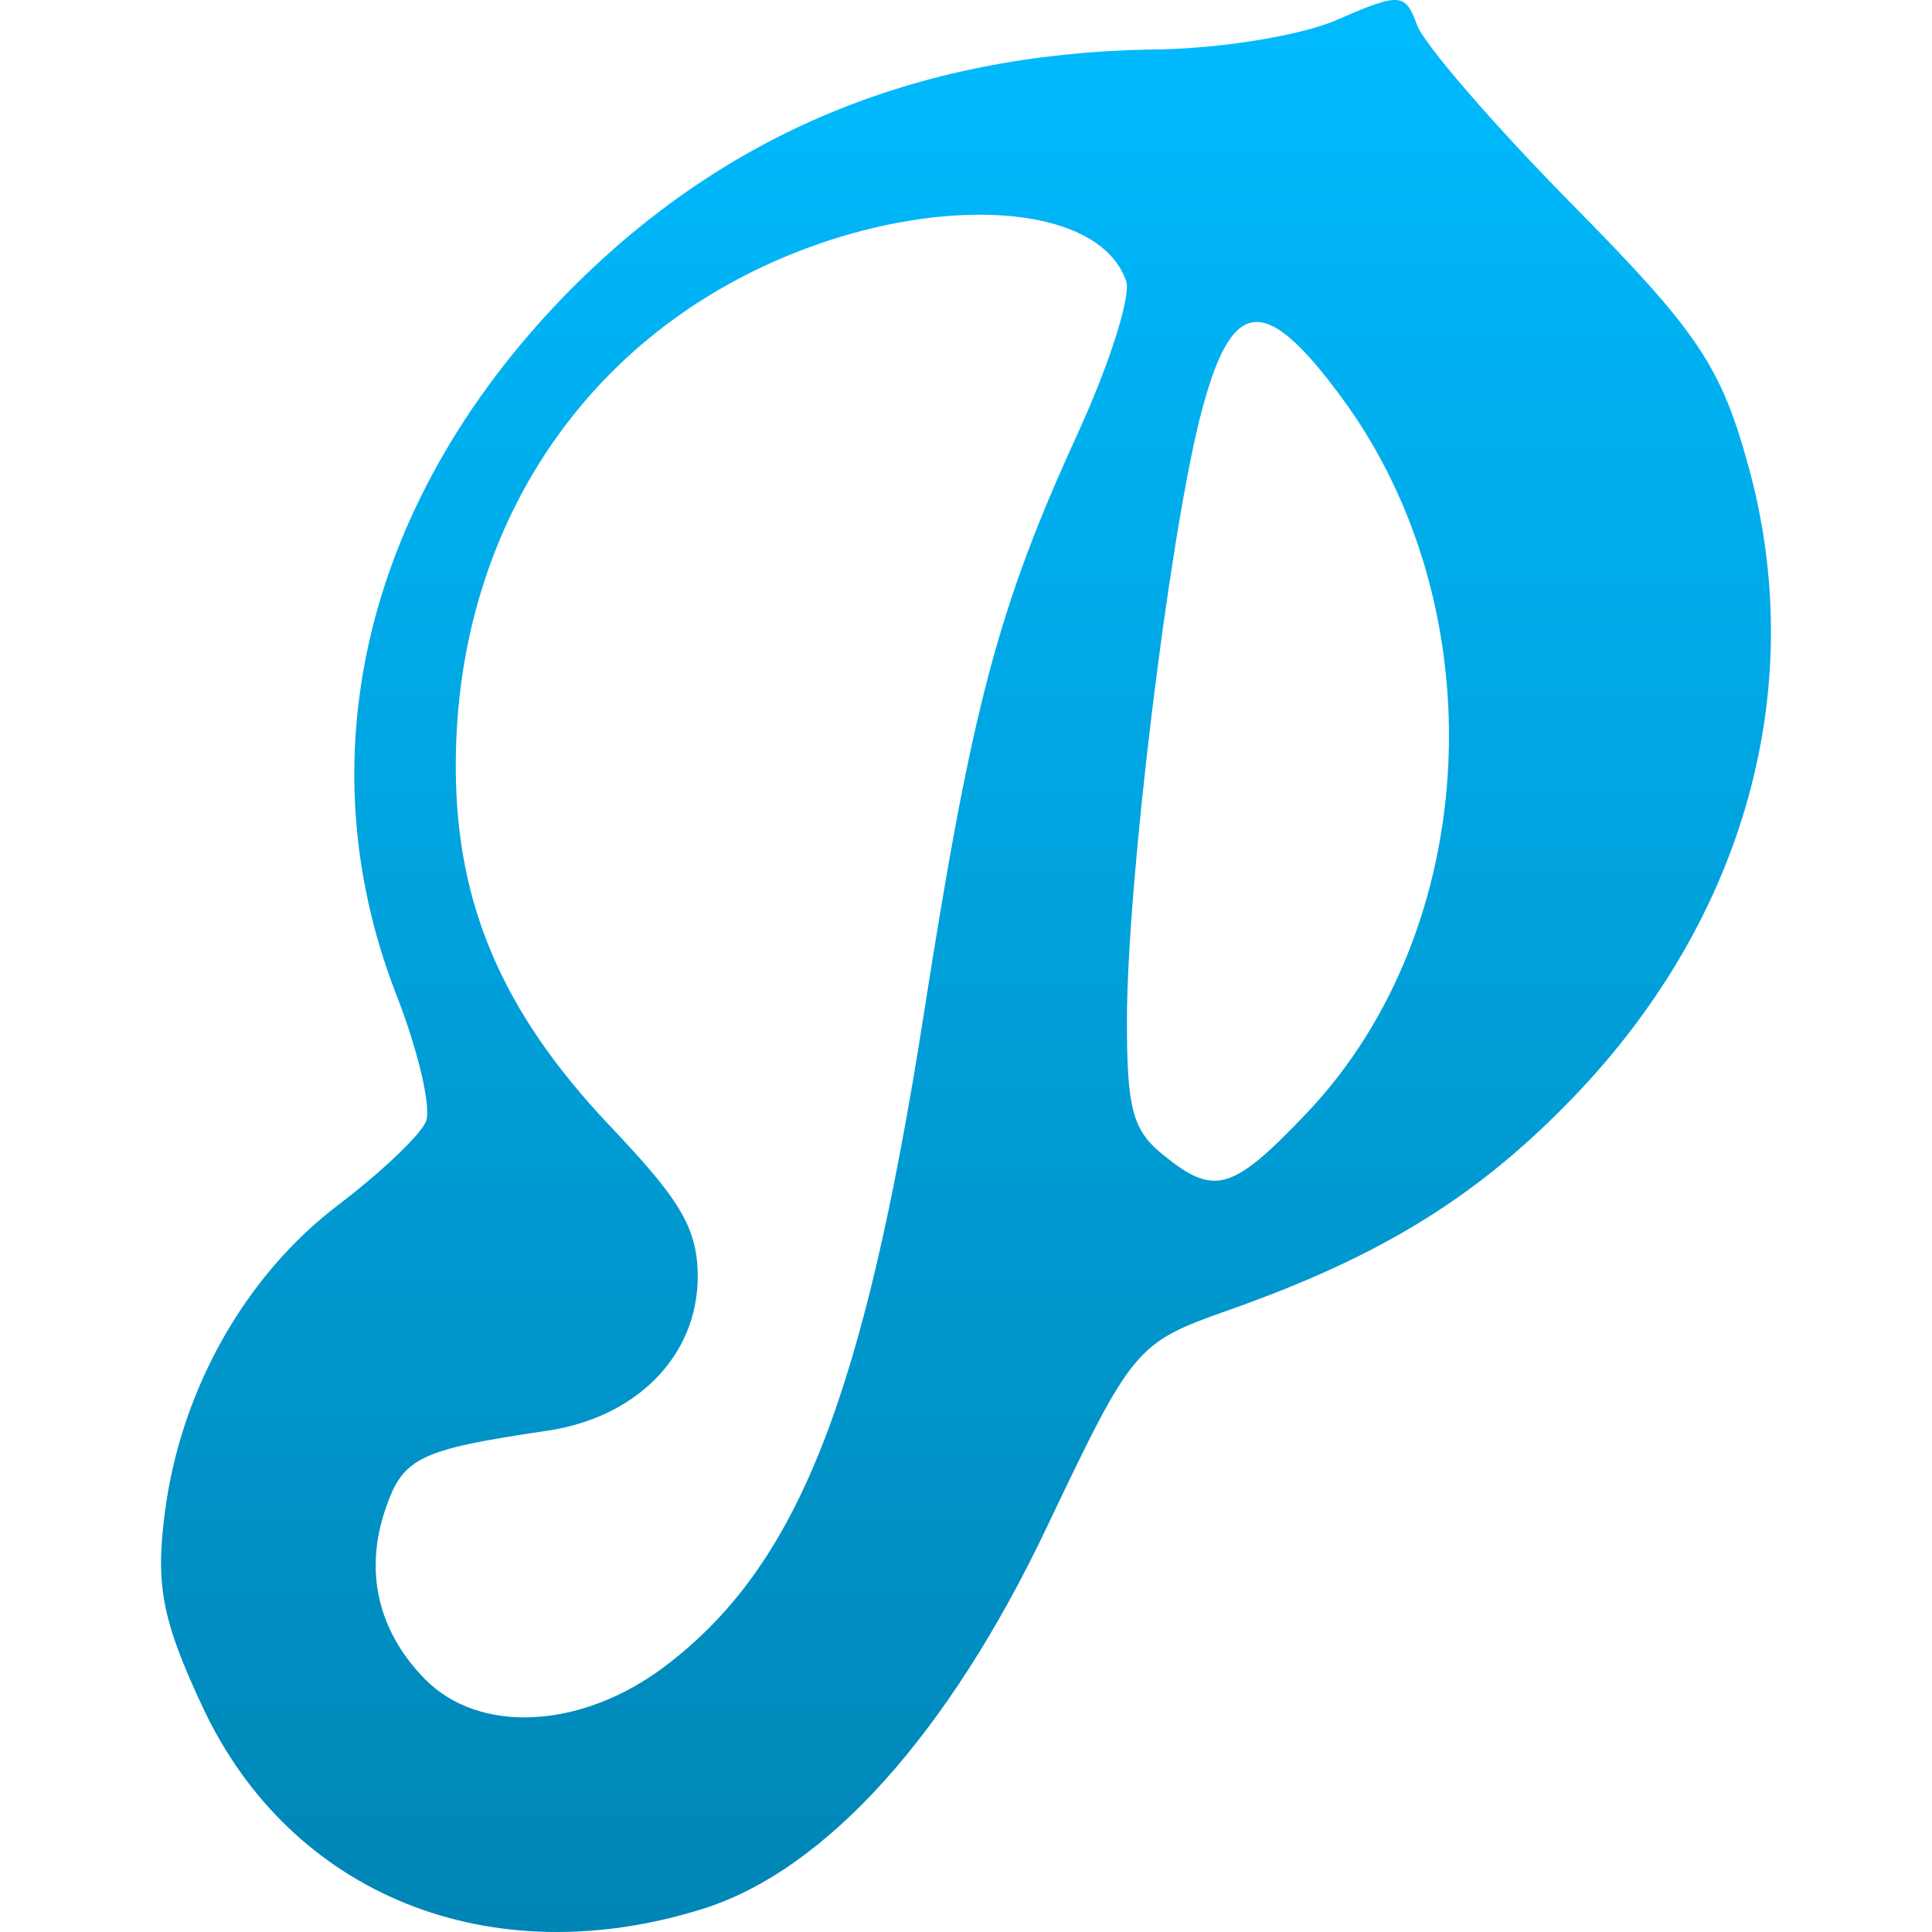 <svg xmlns="http://www.w3.org/2000/svg" xmlns:xlink="http://www.w3.org/1999/xlink" width="64" height="64" viewBox="0 0 64 64" version="1.1">
<defs>
<linearGradient id="linear0" gradientUnits="userSpaceOnUse" x1="0" y1="0" x2="0" y2="1" gradientTransform="matrix(53.328,0,0,64,5.336,0)">
<stop offset="0" style="stop-color:#00bbff;stop-opacity:1;"/>
<stop offset="1" style="stop-color:#0085b5;stop-opacity:1;"/>
</linearGradient>
</defs>
<g id="surface1">
<path style=" stroke:none;fill-rule:nonzero;fill:url(#linear0);" d="M 46.246 0 C 45.891 -0.02 45.324 0.207 44.285 0.66 C 43.047 1.199 40.242 1.641 38.047 1.641 C 30.273 1.801 24.051 4.465 19.012 9.48 C 12.172 16.336 10.016 24.965 13.137 32.973 C 13.859 34.824 14.297 36.703 14.109 37.152 C 13.926 37.605 12.609 38.848 11.191 39.926 C 8.121 42.262 5.996 46.027 5.465 50.074 C 5.145 52.508 5.363 53.668 6.719 56.562 C 9.633 62.777 16.234 65.441 23.277 63.234 C 27.352 61.961 31.43 57.434 34.691 50.562 C 37.512 44.633 37.633 44.484 40.66 43.414 C 45.762 41.617 48.977 39.629 52.172 36.293 C 57.836 30.379 59.941 22.715 57.906 15.395 C 56.996 12.109 56.227 10.973 52.098 6.789 C 49.48 4.133 47.16 1.449 46.938 0.82 C 46.746 0.293 46.605 0.023 46.246 0 Z M 32.5 7.113 C 34.922 7.125 36.793 7.852 37.305 9.309 C 37.473 9.785 36.766 12.031 35.727 14.301 C 33.059 20.133 32.207 23.336 30.598 33.621 C 28.598 46.375 26.41 51.883 22.031 55.195 C 19.273 57.285 15.883 57.461 14.074 55.621 C 12.508 54.023 12.055 52.027 12.785 49.941 C 13.359 48.281 13.914 48.016 18.125 47.395 C 21.051 46.965 23.113 44.941 23.113 42.285 C 23.113 40.617 22.441 39.656 20.164 37.254 C 16.648 33.531 15.113 29.961 15.098 25.453 C 15.07 18.402 18.52 12.406 24.414 9.262 C 27.113 7.82 30.074 7.105 32.5 7.113 Z M 41.504 10.676 C 42.23 10.566 43.152 11.414 44.457 13.188 C 49.609 20.191 49.078 30.793 43.277 36.883 C 40.805 39.48 40.219 39.637 38.504 38.234 C 37.512 37.43 37.324 36.695 37.332 33.734 C 37.344 29.203 38.691 18.109 39.738 13.887 C 40.254 11.848 40.781 10.785 41.504 10.676 Z M 41.504 10.676 "/>
</g>
</svg>
